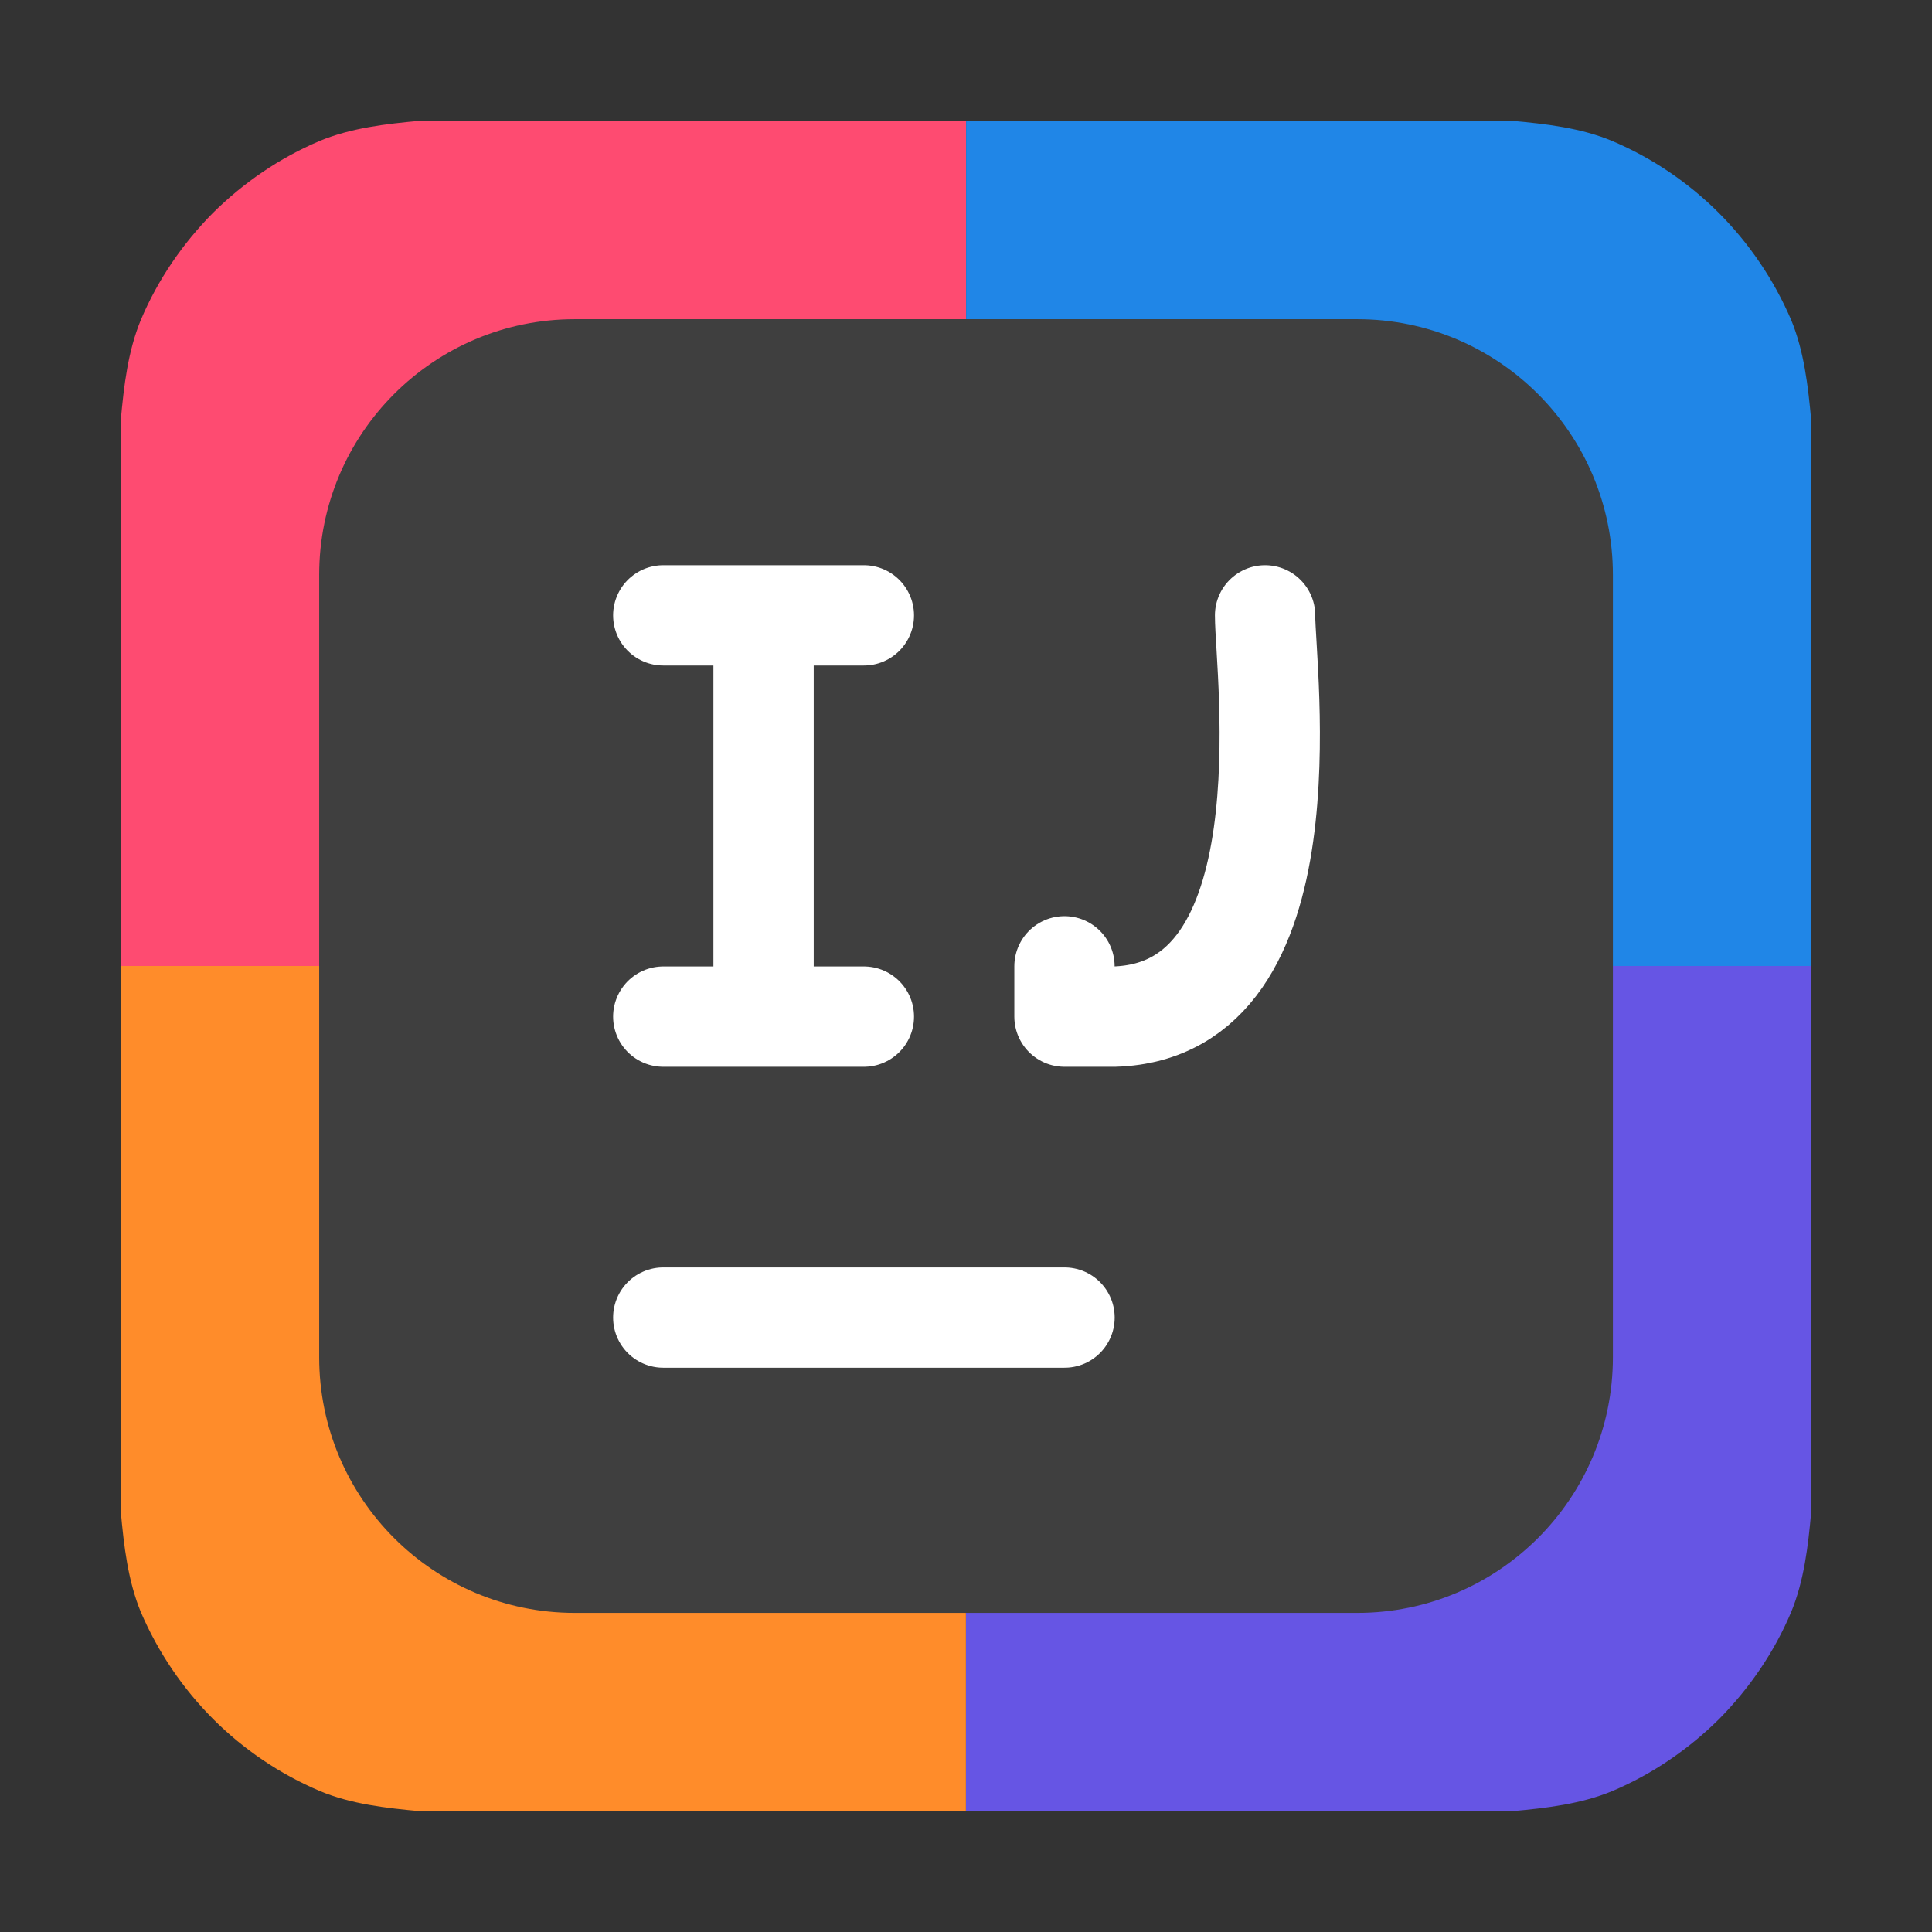 <svg height="24pt" viewBox="0 0 24 24" width="24pt" xmlns="http://www.w3.org/2000/svg"><rect x="0" y="0" width="24" height="24" fill="#333333" stroke="none"/><path d="m22.5 5.227c-.039-.434-.09-.867-.25-1.254-.215-.5-.52-.949-.898-1.328-.375-.375-.828-.684-1.328-.895-.383-.16-.816-.211-1.25-.25h-6.773v10.5h10.5zm0 0" fill="#2086e7"/><path d="m5.223 1.5c-.434.039-.863.09-1.25.25-.5.211-.949.52-1.328.895-.375.379-.684.828-.895 1.328-.16.387-.211.816-.25 1.25v6.777h10.5v-10.5zm0 0" fill="#fe4b71"/><path d="m18.777 22.5c.434-.039.863-.09 1.25-.25.5-.211.949-.52 1.328-.895.375-.379.684-.828.895-1.328.16-.387.211-.816.25-1.25v-6.777h-10.5v10.5zm0 0" fill="#6655e4"/><path d="m1.5 18.773c.039.434.09.867.25 1.254.215.5.52.949.898 1.328.375.375.828.684 1.328.895.383.16.816.211 1.25.25h6.773v-10.5h-10.5zm0 0" fill="#ff8c2a"/><path d="m7.141 3.965h9.719c1.754 0 3.176 1.422 3.176 3.176v9.719c0 1.754-1.422 3.176-3.176 3.176h-9.719c-1.754 0-3.176-1.422-3.176-3.176v-9.719c0-1.754 1.422-3.176 3.176-3.176zm0 0" fill="#3f3f3f" fill-rule="evenodd"/><g fill="none" stroke="#fff" stroke-linecap="round" stroke-width="2" transform="matrix(.623 0 0 .623 -28.709 23.831)"><path d="m59.307-11.98h8.001"/><path d="m59.307-17.981h4m-4-8.001h4m-2 8.001v-8.001"/><path d="m67.307-18.984v1.003h.997c3.919-.119 3.003-6.891 3.003-8.001" stroke-linejoin="round"/></g></svg>